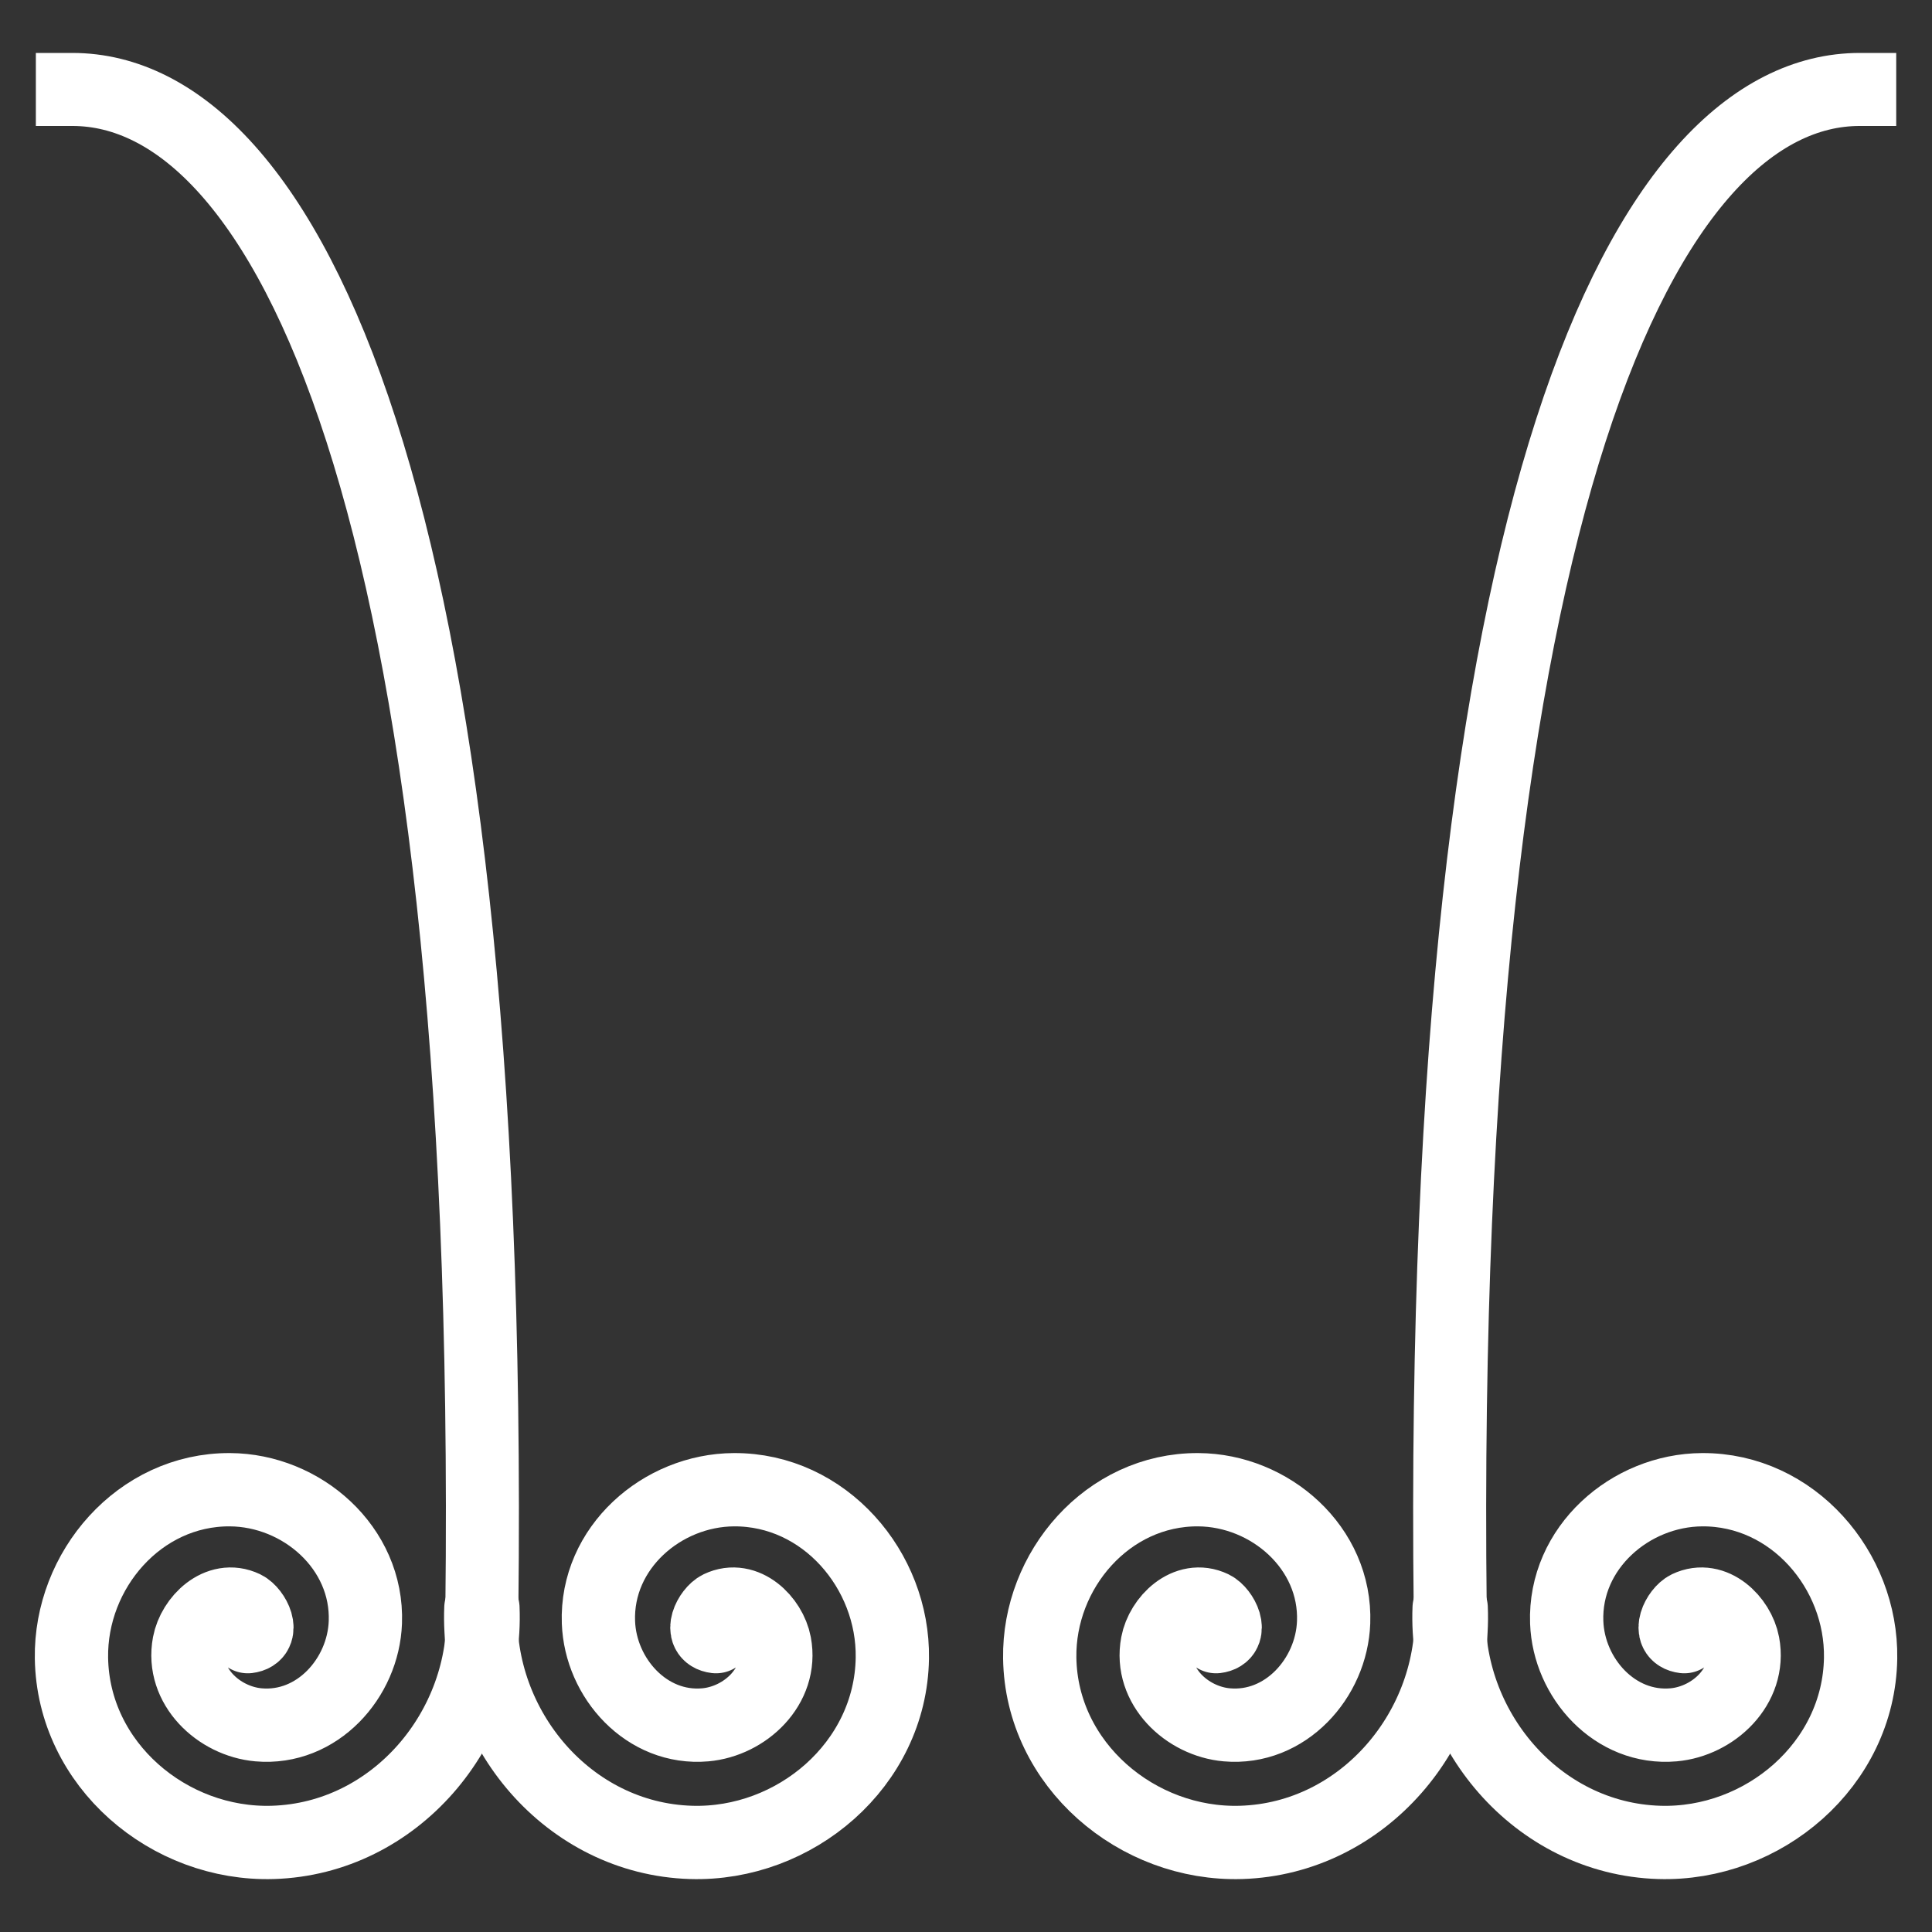 <?xml version="1.0" encoding="UTF-8" standalone="no"?>
<svg
   sodipodi:docname="background_waterfalls.svg"
   inkscape:version="1.1.1 (3bf5ae0d25, 2021-09-20, custom)"
   id="svg8"
   version="1.1"
   viewBox="0 0 26.458 26.458"
   height="100"
   width="100"
   xmlns:inkscape="http://www.inkscape.org/namespaces/inkscape"
   xmlns:sodipodi="http://sodipodi.sourceforge.net/DTD/sodipodi-0.dtd"
   xmlns="http://www.w3.org/2000/svg"
   xmlns:svg="http://www.w3.org/2000/svg"
   xmlns:rdf="http://www.w3.org/1999/02/22-rdf-syntax-ns#"
   xmlns:cc="http://creativecommons.org/ns#"
   xmlns:dc="http://purl.org/dc/elements/1.1/">
  <rect x="0" y="0" width="26.458" height="26.458" fill="#333333" stroke="none"/>
  <defs
     id="defs2" />
  <sodipodi:namedview
     inkscape:pagecheckerboard="false"
     units="px"
     inkscape:window-maximized="1"
     inkscape:window-y="32"
     inkscape:window-x="60"
     inkscape:window-height="981"
     inkscape:window-width="1620"
     showgrid="false"
     inkscape:document-rotation="0"
     inkscape:current-layer="layer1"
     inkscape:document-units="mm"
     inkscape:cy="65.786184"
     inkscape:cx="27.526657"
     inkscape:zoom="3.959798"
     inkscape:pageshadow="2"
     inkscape:pageopacity="1"
     borderopacity="1.0"
     bordercolor="#666666"
     pagecolor="#000000"
     id="base" />
  <g
     id="layer1"
     inkscape:groupmode="layer"
     inkscape:label="Layer 1">
    <g
       id="g4095"
       transform="translate(-0.109)">
      <g
         id="g4040"
         transform="translate(0,-0.164)">
        <path
           style="fill:none;stroke:#ffffff;stroke-width:1;stroke-linecap:square;stroke-linejoin:round;stroke-miterlimit:4;stroke-dasharray:none;stroke-opacity:1"
           d="m 1.1,1.389 c 2.894,0 5.782,5.51 5.608,20.805"
           id="path937"
           sodipodi:nodetypes="cc" />
        <path
           sodipodi:type="spiral"
           style="fill:none;fill-rule:evenodd;stroke:#ffffff;stroke-width:11.531;stroke-linecap:round;stroke-linejoin:round;stroke-miterlimit:4;stroke-dasharray:none;stroke-opacity:1"
           id="path2385"
           sodipodi:cx="-26.915918"
           sodipodi:cy="21.118786"
           sodipodi:expansion="1"
           sodipodi:revolution="2"
           sodipodi:radius="37.263695"
           sodipodi:argument="-11.619118"
           sodipodi:t0="0"
           transform="matrix(-0.059,0.064,-0.064,-0.059,9.678,25.546)"
           d="m -26.916,21.119 c 1.636,2.275 -2.259,3.328 -3.781,2.72 -4.124,-1.649 -3.917,-7.243 -1.658,-10.283 4.041,-5.438 12.129,-4.831 16.784,-0.597 6.831,6.214 5.784,17.086 -0.465,23.285 -8.329,8.262 -22.069,6.755 -29.786,-1.526 -9.712,-10.421 -7.734,-27.064 2.588,-36.288 12.502,-11.171 32.066,-8.719 42.789,3.649 C 12.19,16.656 9.262,39.152 -5.157,51.37" />
        <path
           sodipodi:type="spiral"
           style="fill:none;fill-rule:evenodd;stroke:#ffffff;stroke-width:11.531;stroke-linecap:round;stroke-linejoin:round;stroke-miterlimit:4;stroke-dasharray:none;stroke-opacity:1"
           id="path2385-6"
           sodipodi:cx="-26.915918"
           sodipodi:cy="21.118786"
           sodipodi:expansion="1"
           sodipodi:revolution="2"
           sodipodi:radius="37.263695"
           sodipodi:argument="-11.619118"
           sodipodi:t0="0"
           transform="matrix(0.059,0.064,0.064,-0.059,3.739,25.546)"
           d="m -26.916,21.119 c 1.636,2.275 -2.259,3.328 -3.781,2.72 -4.124,-1.649 -3.917,-7.243 -1.658,-10.283 4.041,-5.438 12.129,-4.831 16.784,-0.597 6.831,6.214 5.784,17.086 -0.465,23.285 -8.329,8.262 -22.069,6.755 -29.786,-1.526 -9.712,-10.421 -7.734,-27.064 2.588,-36.288 12.502,-11.171 32.066,-8.719 42.789,3.649 C 12.19,16.656 9.262,39.152 -5.157,51.37" />
      </g>
      <g
         id="g4040-5"
         transform="matrix(-1,0,0,1,26.677,-0.164)">
        <path
           style="fill:none;stroke:#ffffff;stroke-width:1;stroke-linecap:square;stroke-linejoin:round;stroke-miterlimit:4;stroke-dasharray:none;stroke-opacity:1"
           d="m 1.1,1.389 c 2.894,0 5.782,5.51 5.608,20.805"
           id="path937-3"
           sodipodi:nodetypes="cc" />
        <path
           sodipodi:type="spiral"
           style="fill:none;fill-rule:evenodd;stroke:#ffffff;stroke-width:11.531;stroke-linecap:round;stroke-linejoin:round;stroke-miterlimit:4;stroke-dasharray:none;stroke-opacity:1"
           id="path2385-8"
           sodipodi:cx="-26.915918"
           sodipodi:cy="21.118786"
           sodipodi:expansion="1"
           sodipodi:revolution="2"
           sodipodi:radius="37.263695"
           sodipodi:argument="-11.619118"
           sodipodi:t0="0"
           transform="matrix(-0.059,0.064,-0.064,-0.059,9.678,25.546)"
           d="m -26.916,21.119 c 1.636,2.275 -2.259,3.328 -3.781,2.72 -4.124,-1.649 -3.917,-7.243 -1.658,-10.283 4.041,-5.438 12.129,-4.831 16.784,-0.597 6.831,6.214 5.784,17.086 -0.465,23.285 -8.329,8.262 -22.069,6.755 -29.786,-1.526 -9.712,-10.421 -7.734,-27.064 2.588,-36.288 12.502,-11.171 32.066,-8.719 42.789,3.649 C 12.19,16.656 9.262,39.152 -5.157,51.37" />
        <path
           sodipodi:type="spiral"
           style="fill:none;fill-rule:evenodd;stroke:#ffffff;stroke-width:11.531;stroke-linecap:round;stroke-linejoin:round;stroke-miterlimit:4;stroke-dasharray:none;stroke-opacity:1"
           id="path2385-6-8"
           sodipodi:cx="-26.915918"
           sodipodi:cy="21.118786"
           sodipodi:expansion="1"
           sodipodi:revolution="2"
           sodipodi:radius="37.263695"
           sodipodi:argument="-11.619118"
           sodipodi:t0="0"
           transform="matrix(0.059,0.064,0.064,-0.059,3.739,25.546)"
           d="m -26.916,21.119 c 1.636,2.275 -2.259,3.328 -3.781,2.72 -4.124,-1.649 -3.917,-7.243 -1.658,-10.283 4.041,-5.438 12.129,-4.831 16.784,-0.597 6.831,6.214 5.784,17.086 -0.465,23.285 -8.329,8.262 -22.069,6.755 -29.786,-1.526 -9.712,-10.421 -7.734,-27.064 2.588,-36.288 12.502,-11.171 32.066,-8.719 42.789,3.649 C 12.19,16.656 9.262,39.152 -5.157,51.37" />
      </g>
    </g>
  </g>
</svg>
